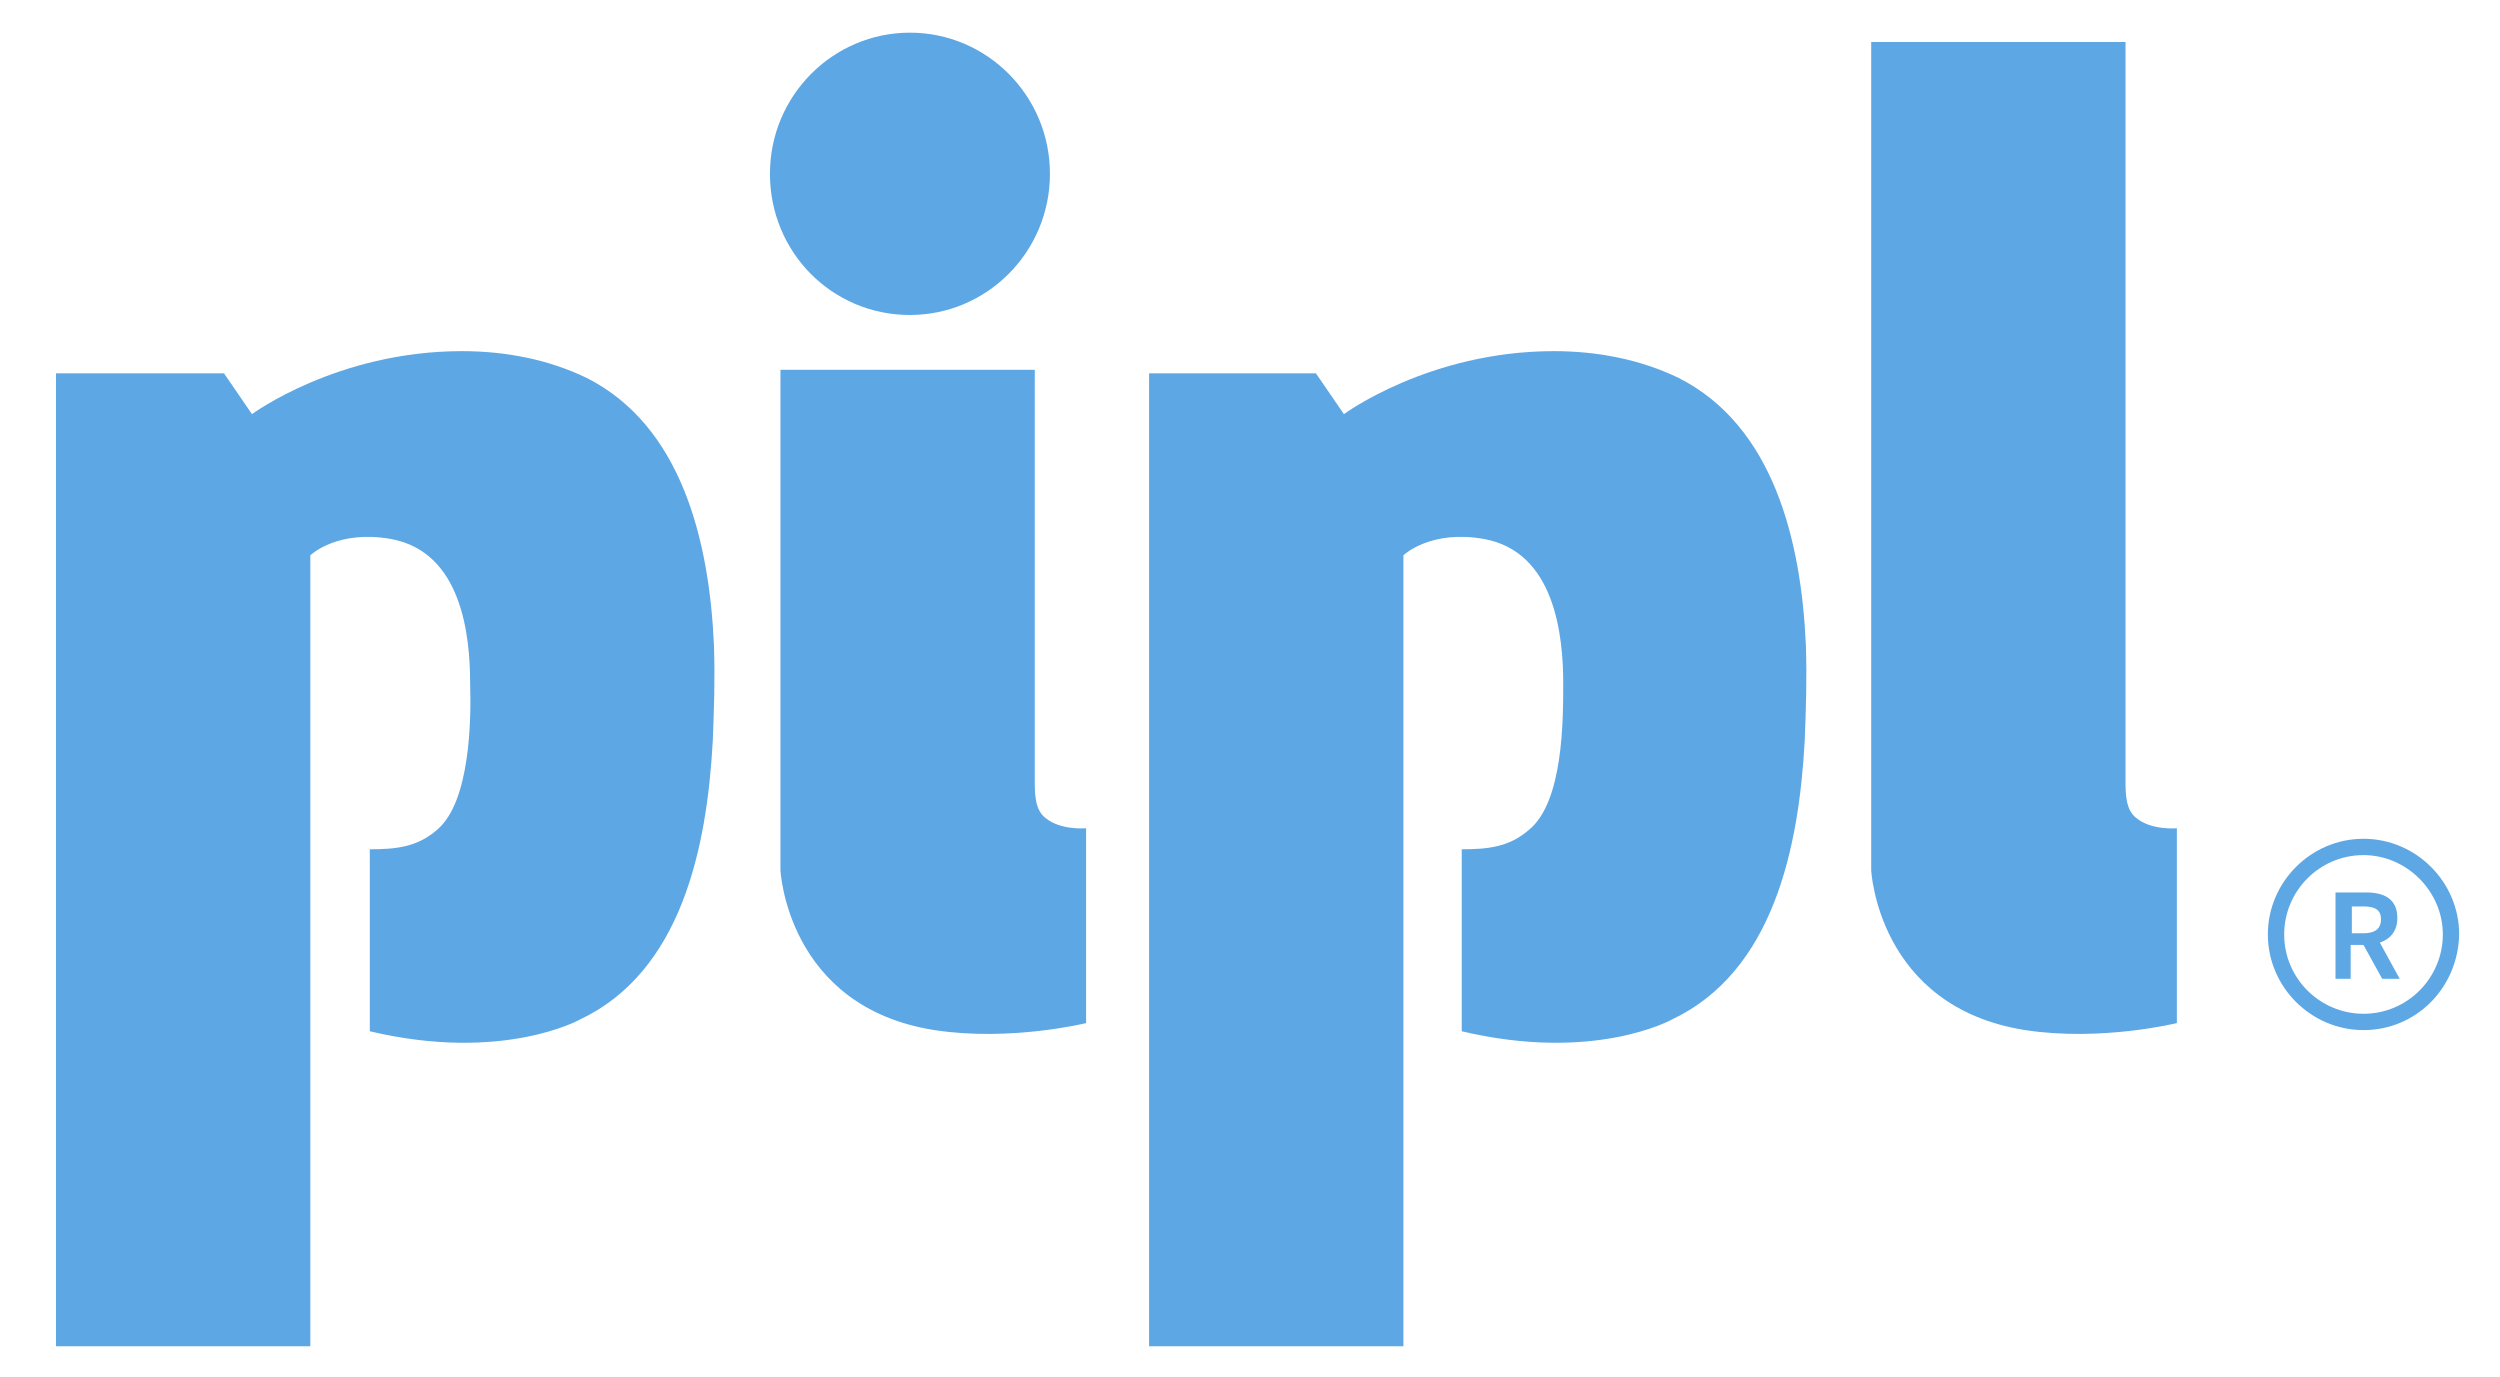 <?xml version="1.0" ?>
<svg xmlns="http://www.w3.org/2000/svg" xml:space="preserve" viewBox="0 0 214.3 118">
	<style>.st0{fill:#5da7e5}</style>
	<g id="Artwork_3_00000060025831247552324900000003556469766188772022_">
		<path d="M80.1 88.3c6.5 1 13-.6 13-.6V71s-2.2.2-3.5-.9c-.9-.7-.9-2.1-.9-3.2V31.7H66.9v42.9c0-.1.5 11.7 13.2 13.7M173.6 88.3c6.5 1 13-.6 13-.6V71s-2.2.2-3.5-.9c-.9-.7-.9-2.1-.9-3.2V3.6h-21.8v71c0-.1.5 11.7 13.2 13.7M90 14.9C90 21.6 84.6 27 78 27c-6.7 0-12-5.4-12-12.1 0-6.7 5.4-12.1 12-12.1s12 5.4 12 12.1M131.1 71.1c-1.7 1.5-3.5 1.7-5.8 1.7v15.6c11.4 2.7 18-1 18-1 8.7-4.1 10.9-14.7 11.4-23.9.1-2.5.2-5.3.1-8.2-.4-9-2.8-18.8-10.9-22.9-3.3-1.6-7-2.3-10.7-2.3-10.7 0-18 5.4-18 5.4l-2.4-3.5H98.5v83.4h21.8V47.6c.1-.1 2.4-2.2 6.9-1.4 6.1 1.1 6.8 8.3 6.8 12.4 0 3.1 0 10.1-2.9 12.5M37.5 71.1c-1.7 1.5-3.5 1.7-5.8 1.7v15.6c11.4 2.7 18-1 18-1 8.7-4.1 10.9-14.7 11.4-23.9.1-2.5.2-5.3.1-8.2-.4-9-2.8-18.8-10.9-22.9-3.3-1.6-7-2.3-10.7-2.3-10.7 0-18 5.4-18 5.4L19.2 32H4.8v83.4h21.8V47.6c.1-.1 2.4-2.2 6.9-1.4 6.1 1.1 6.8 8.3 6.8 12.4.1 3.1 0 10.1-2.8 12.5" class="st0"/>
	</g>
	<path d="M200.3 76.5h2.5c1.5 0 2.7.5 2.7 2.2 0 1.1-.6 1.8-1.5 2.1l1.7 3.1h-1.5l-1.6-2.9h-1.1v2.9h-1.3v-7.4zm2.3 3.5c1 0 1.5-.4 1.5-1.2 0-.8-.5-1.1-1.5-1.1h-1V80h1z" class="st0"/>
	<path d="M202.6 88.3c-4.5 0-8.2-3.7-8.2-8.2 0-4.5 3.7-8.2 8.2-8.2 4.5 0 8.2 3.7 8.2 8.2-.1 4.6-3.7 8.2-8.2 8.2zm0-15c-3.8 0-6.8 3.1-6.8 6.8 0 3.8 3.1 6.8 6.8 6.8 3.8 0 6.8-3.1 6.8-6.8 0-3.7-3.1-6.8-6.8-6.8z" class="st0"/>
</svg>